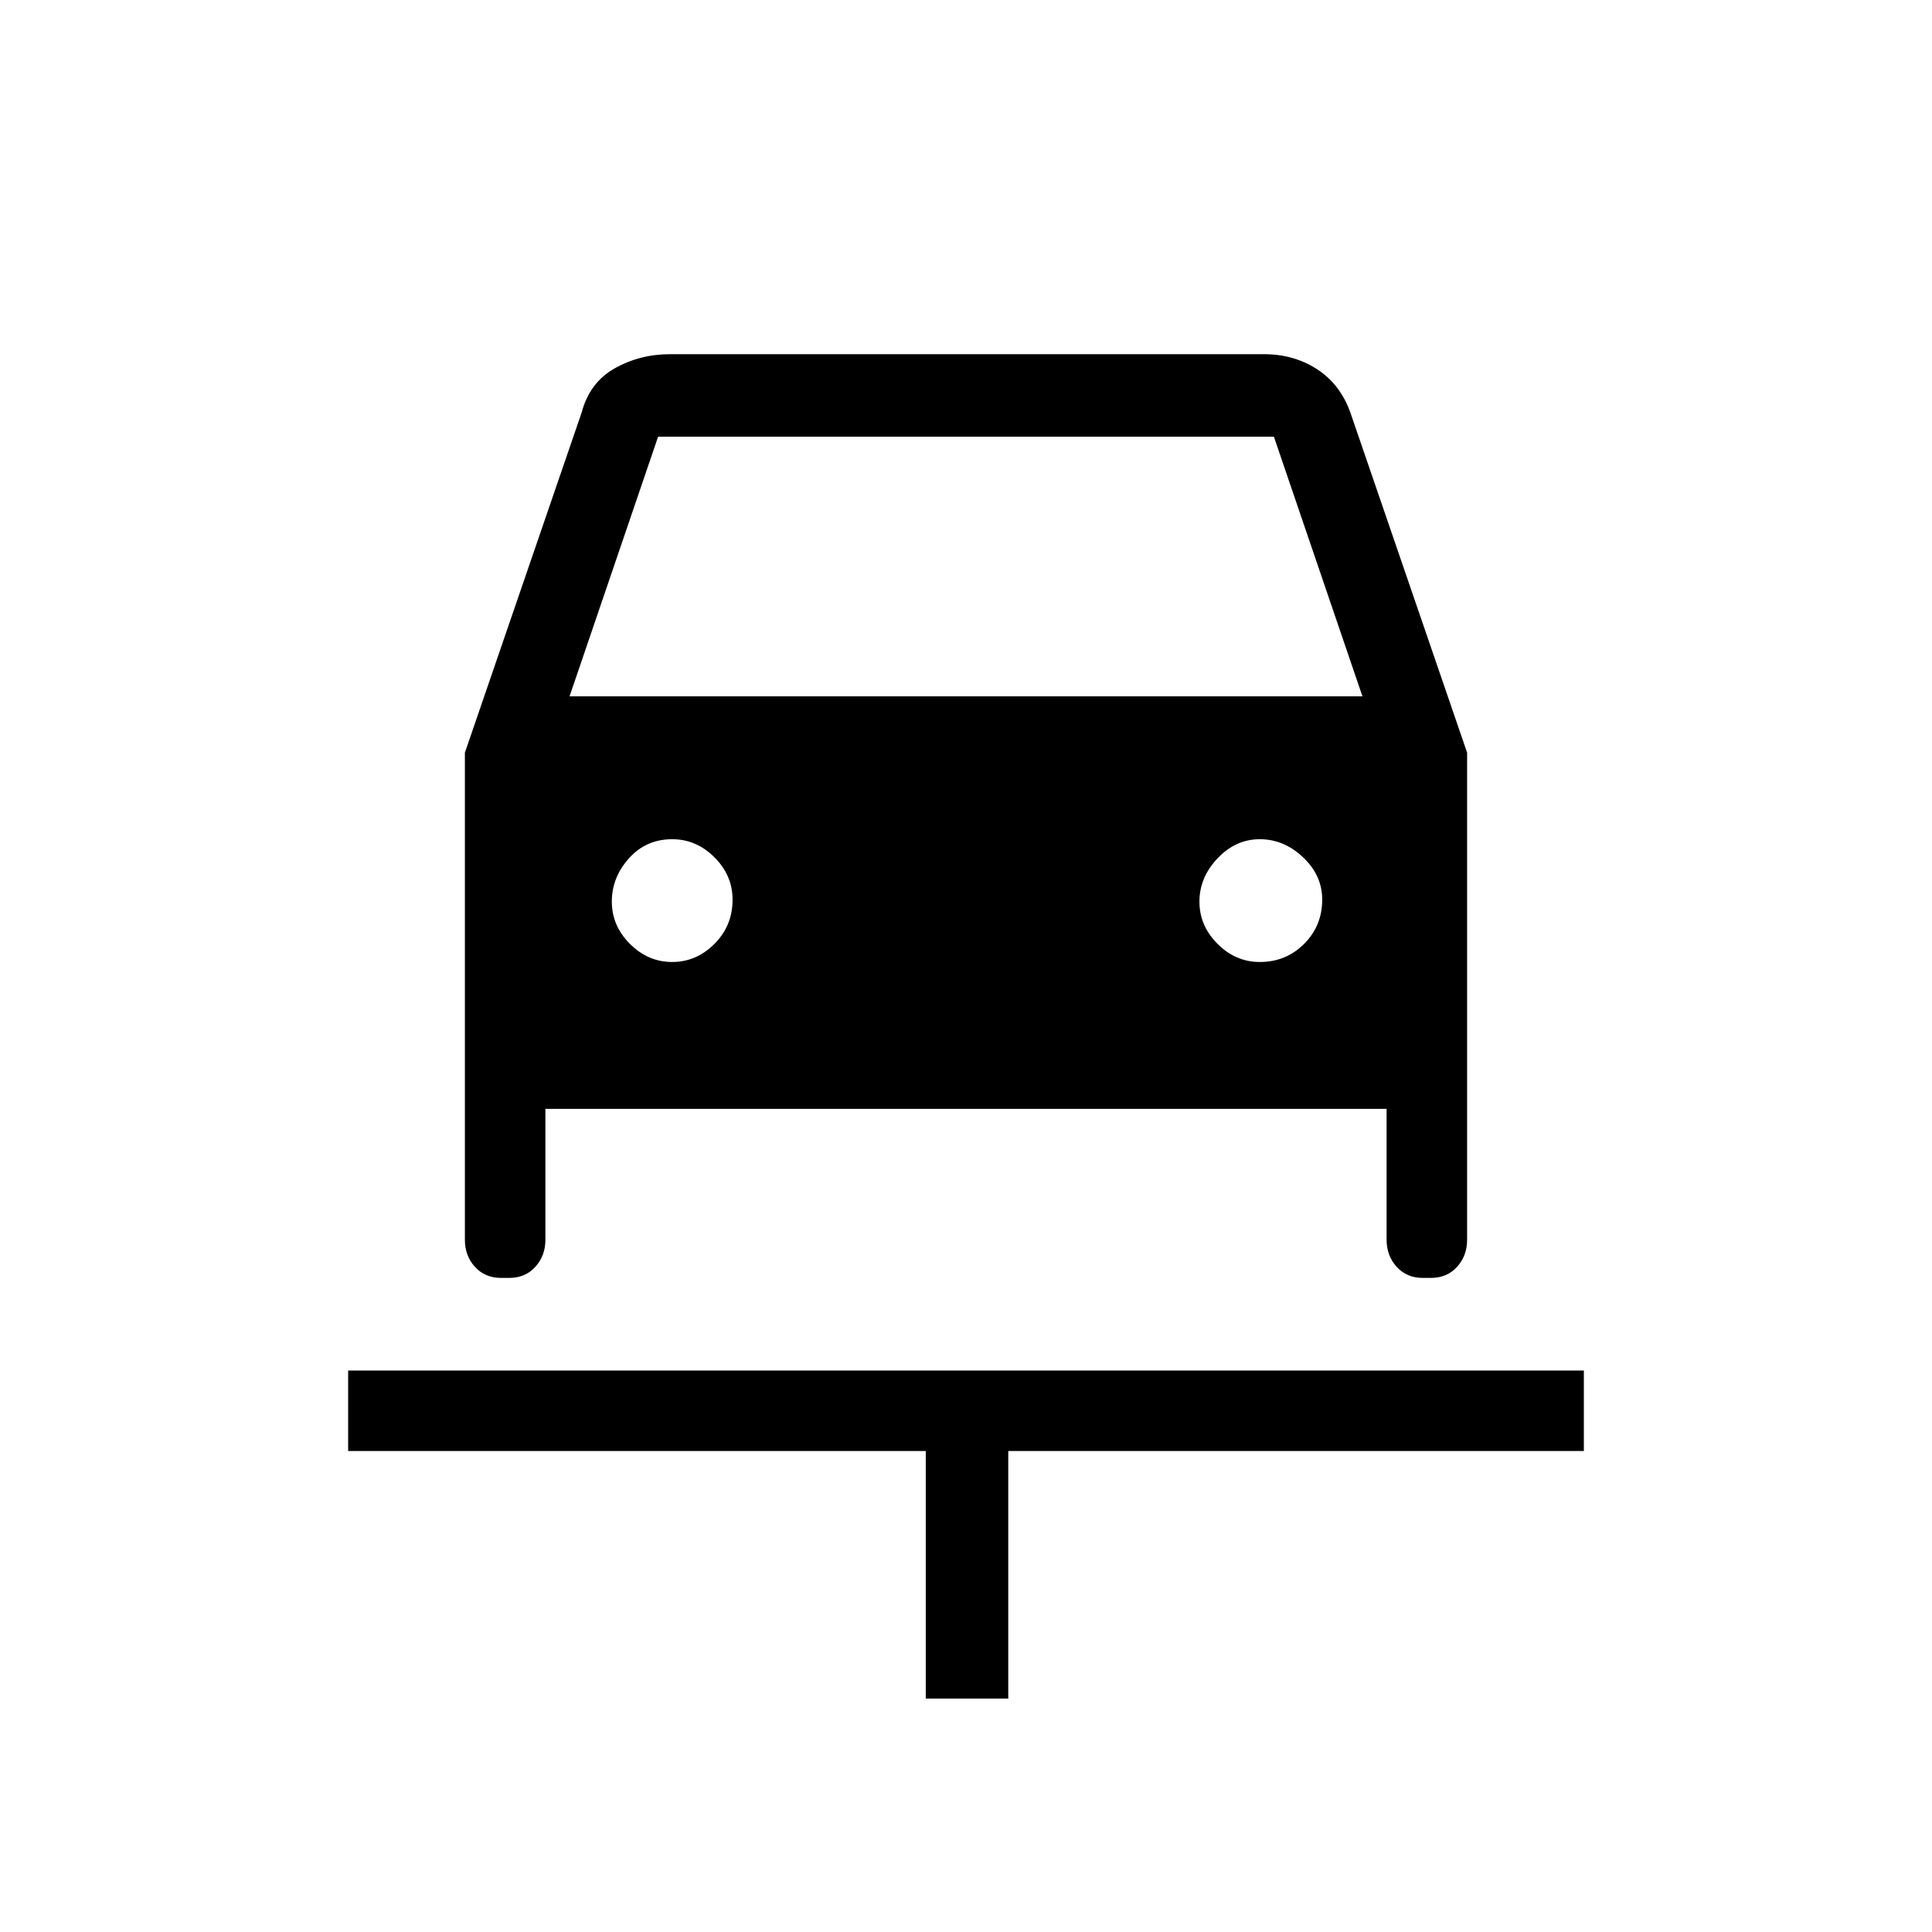 <svg xmlns="http://www.w3.org/2000/svg" height="40" width="40"><path d="M19.167 35.167v-5.125H7.208v-1.667h25.584v1.667H20.875v5.125Zm-5.25-15.25q.5 0 .875-.375t.375-.917q0-.5-.375-.875t-.875-.375q-.542 0-.896.396t-.354.896q0 .5.375.875t.875.375Zm12.166 0q.542 0 .917-.375t.375-.917q0-.5-.396-.875t-.896-.375q-.5 0-.875.396t-.375.896q0 .5.375.875t.875.375ZM9.625 15.583l2.417-7.041q.166-.625.687-.917.521-.292 1.146-.292h12.292q.625 0 1.104.313.479.312.687.896l2.417 7.041v10.084q0 .333-.208.562-.209.229-.542.229h-.167q-.333 0-.541-.229-.209-.229-.209-.562v-2.709H11.292v2.709q0 .333-.209.562-.208.229-.541.229h-.167q-.333 0-.542-.229-.208-.229-.208-.562Zm2.167-1.166h16.416l-1.833-5.375h-12.75Z"/></svg>